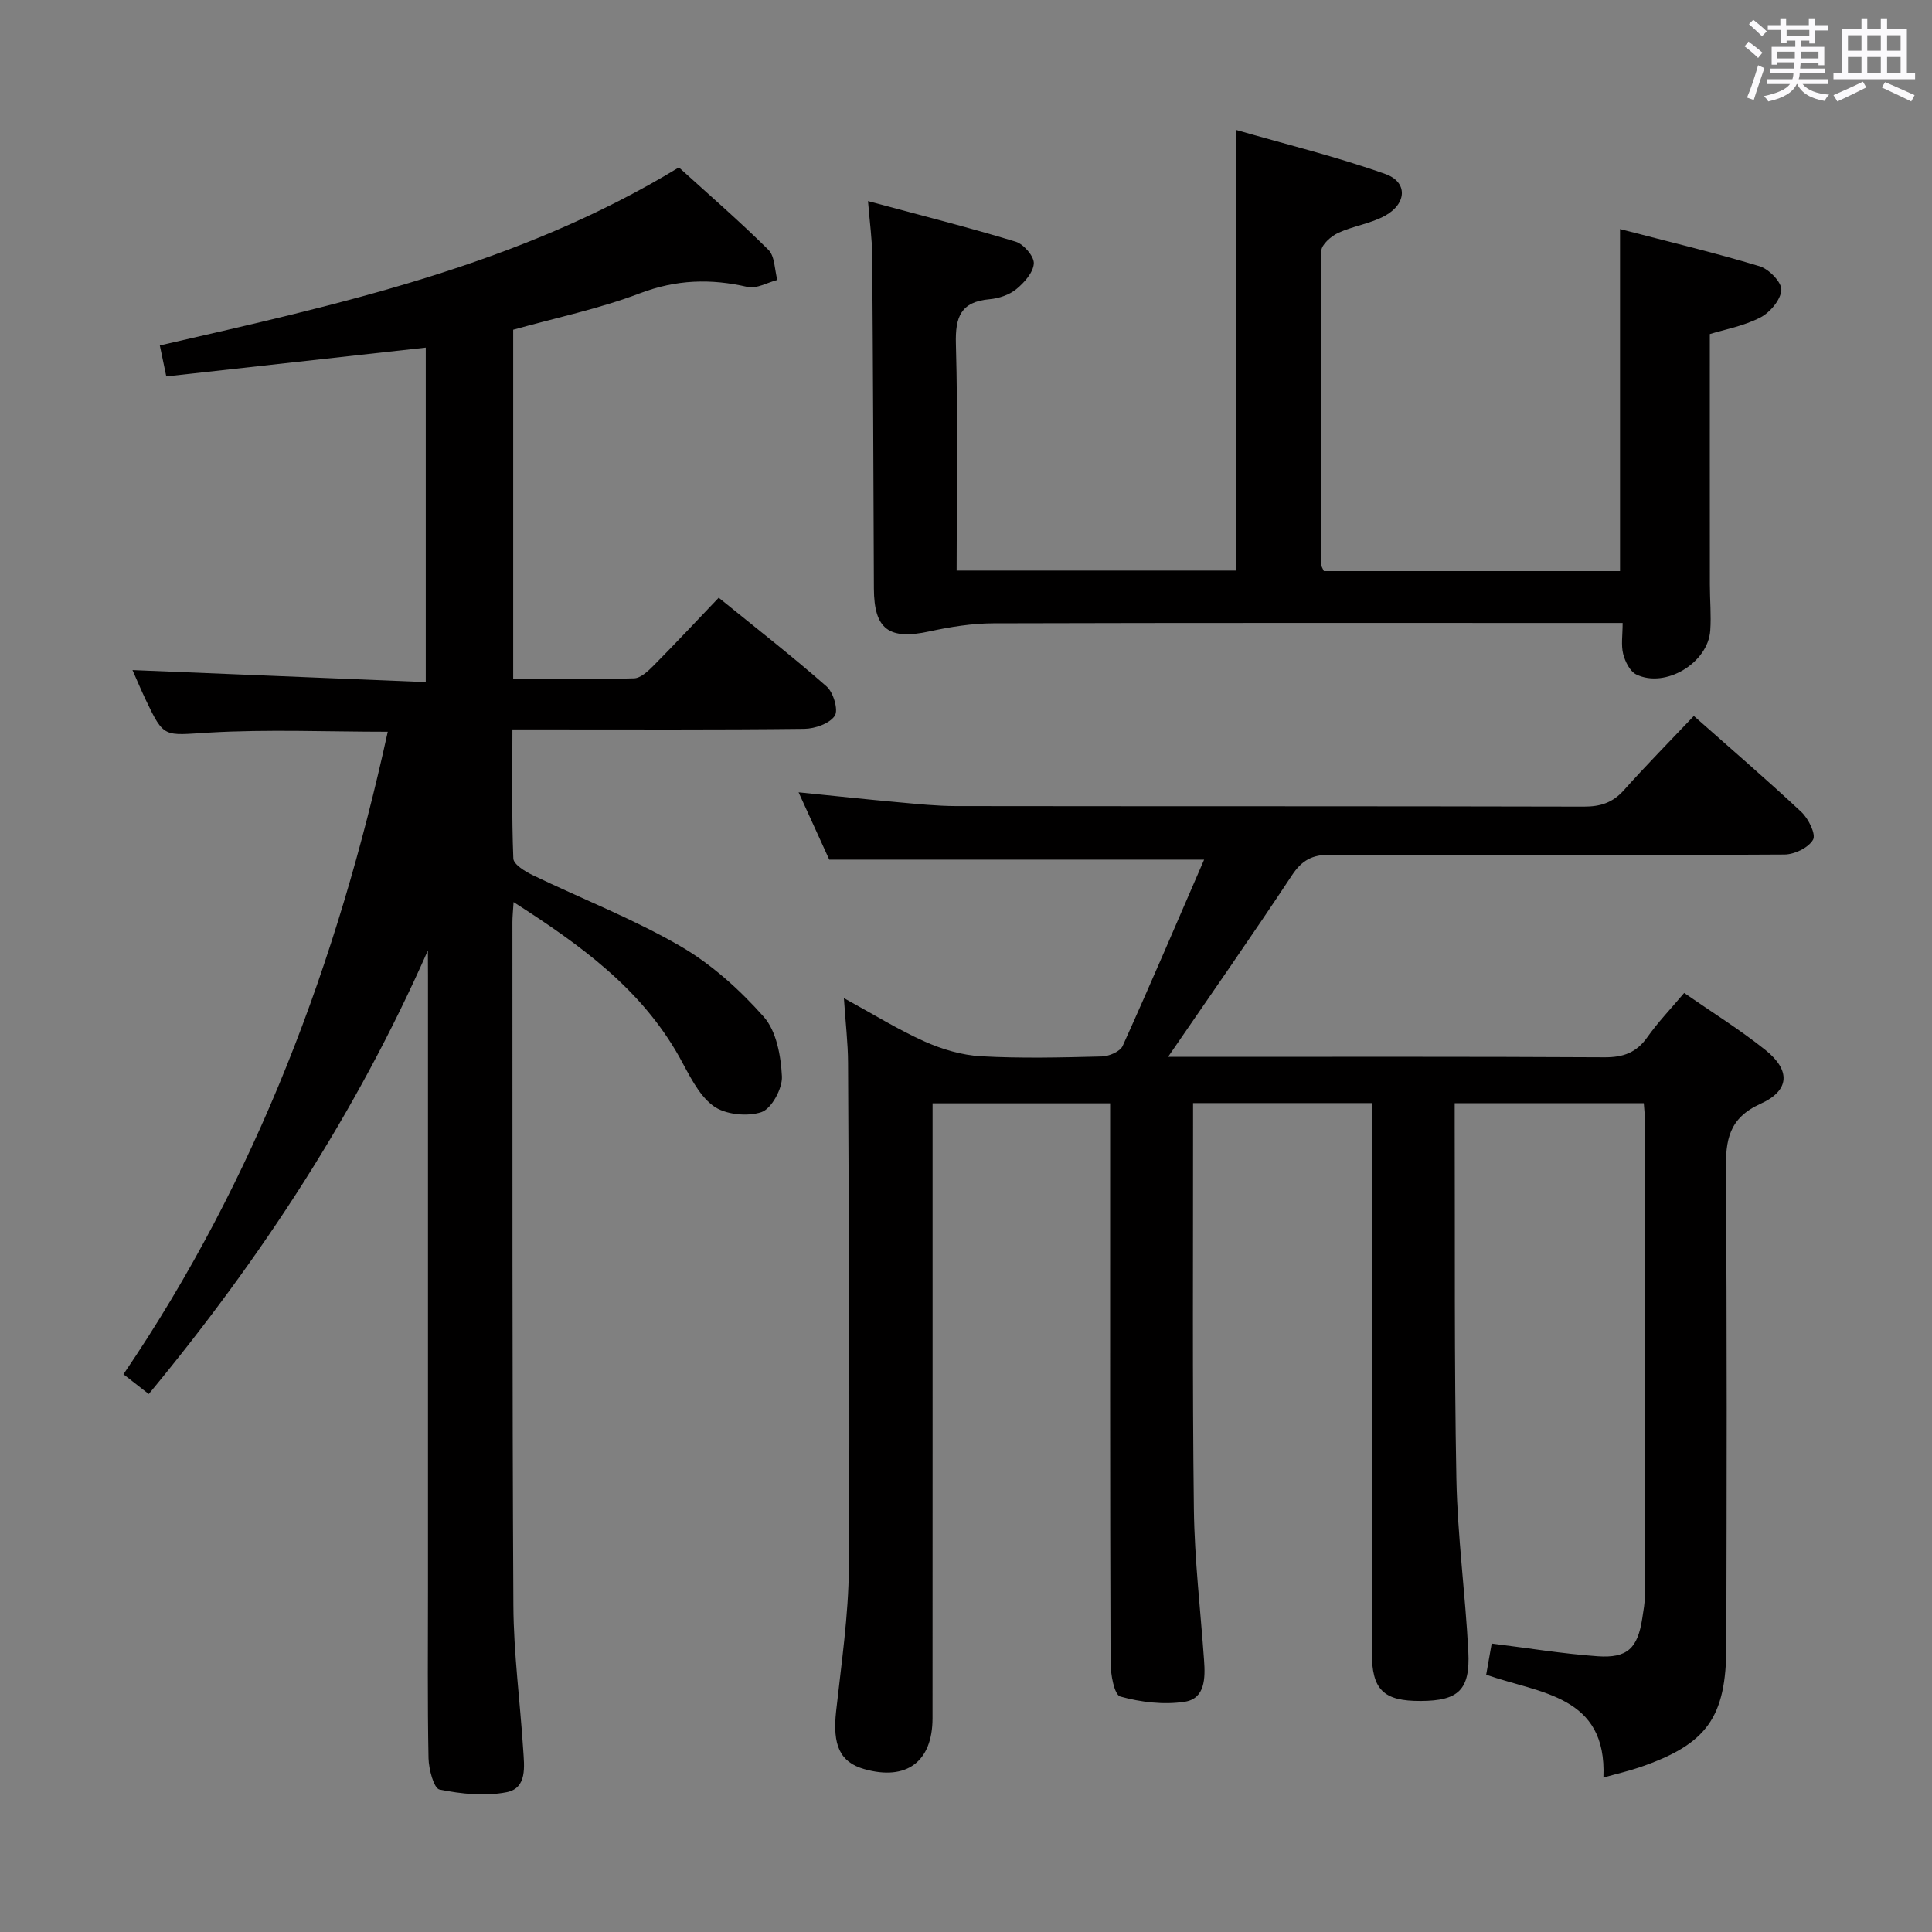<svg enable-background="new 0 0 400 400" viewBox="0 0 400 400" xmlns="http://www.w3.org/2000/svg"><rect x="0" y="0" width="400" height="400" fill="#808080" stroke="none"/><path d="m361.2 9.6.8-1c.9.7 1.9 1.4 2.9 2.3l-.9 1.1c-1-1-2-1.8-2.8-2.4zm.5 10.6c.9-2.1 1.6-4.3 2.3-6.7.4.2.8.4 1.3.6-.7 2.1-1.5 4.3-2.2 6.6zm.4-15.2.9-.9c1 .8 2 1.6 2.8 2.4l-1 1c-.9-.9-1.8-1.7-2.7-2.5zm12.5-1.2h1.2v1.4h2.7v1.1h-2.7v2.7h-1.2v-.6h-1.8v1.3h4.9v3.8h-1.2v-.5h-3.7c0 .4-.1.9-.1 1.2h5.1v1h-5.2c0 .5-.1.9-.2 1.2h6v1h-5.2c1.1 1.3 2.9 2 5.5 2.2-.4.4-.7.8-.9 1.3-2.9-.5-4.8-1.6-5.7-3.5h-.1c-.8 1.7-2.7 2.9-5.9 3.6-.2-.4-.6-.8-.9-1.1 2.8-.6 4.6-1.4 5.4-2.5h-4.8v-1h5.3c.1-.3.2-.7.2-1.2h-4.9v-1h5c0-.4 0-.8.1-1.3h-3.5v.5h-1.2v-3.7h4.9v-1.3h-1.8v.5h-1.2v-2.7h-2.7v-1h2.6v-1.4h1.2v1.4h4.7v-1.4zm-6.6 8.3h3.6c0-.4 0-.9 0-1.4h-3.6zm1.9-4.6h4.7v-1.3h-4.7zm6.6 3.2h-3.7v1.4h3.7z" fill="#fbfafc"/><path d="m385.3 3.8h1.3v2.2h2.8v-2.2h1.3v2.2h4.1v9.1h1.7v1.3h-16.9v-1.3h1.7v-9.1h4.1v-2.2zm.4 13.1.7 1.2c-1.8.9-3.8 1.9-6 2.9-.2-.4-.5-.8-.8-1.3 2.3-1 4.3-1.9 6.1-2.8zm-3.1-6.4h2.8v-3.2h-2.8zm0 4.6h2.8v-3.3h-2.8zm4-4.6h2.8v-3.2h-2.8zm0 4.6h2.8v-3.3h-2.8zm3.7 1.9c2.1.9 4.1 1.8 6.1 2.7l-.7 1.3c-2.2-1.1-4.2-2-6.1-2.9zm3.2-9.7h-2.8v3.2h2.8v-3.1zm-2.8 7.8h2.8v-3.3h-2.8z" fill="#fbfafc"/><g fill="#010000"><path d="m331.97 368.02c.76-17.07-13.15-17.37-24.27-21.29.4-2.25.76-4.3 1.14-6.45 7.52.93 14.69 2.12 21.91 2.63 6.2.44 8.31-1.67 9.26-7.82.25-1.64.56-3.29.56-4.93.03-32.66.03-65.32.01-97.99 0-1.14-.15-2.28-.25-3.76-12.94 0-25.67 0-39.15 0v4.78c.08 24.33-.11 48.66.35 72.98.23 11.94 1.86 23.84 2.47 35.78.41 7.94-2.05 10.18-9.83 10.22-7.73.04-10.15-2.3-10.15-10.06-.02-35.83-.01-71.66-.01-107.49 0-1.97 0-3.94 0-6.24-12.29 0-24.21 0-37 0v4.56c.02 26.5-.16 52.99.17 79.49.13 10.45 1.37 20.89 2.11 31.34.26 3.64.24 7.9-4 8.56-4.33.67-9.09.1-13.34-1.08-1.26-.35-2.02-4.61-2.02-7.08-.13-36.49-.09-72.99-.09-109.48 0-1.97 0-3.94 0-6.26-12.31 0-24.2 0-36.76 0v5.85c0 40.49.01 80.99-.01 121.48-.01 9-5.4 12.98-14.11 10.52-5.08-1.43-6.62-4.99-5.85-11.99 1.09-9.91 2.57-19.84 2.64-29.77.24-34.82-.02-69.65-.17-104.47-.02-4.14-.52-8.27-.86-13.4 6.02 3.29 11.19 6.51 16.69 8.97 3.65 1.63 7.75 2.85 11.72 3.07 8.31.46 16.66.25 24.99.04 1.5-.04 3.79-1.01 4.32-2.19 5.79-12.81 11.3-25.74 16.86-38.56-26.1 0-51.32 0-77.61 0-1.65-3.62-3.82-8.37-6.35-13.94 7.38.74 14.01 1.46 20.66 2.06 3.97.36 7.96.78 11.94.79 43.33.06 86.65 0 129.98.11 3.44.01 5.98-.81 8.29-3.4 4.64-5.19 9.54-10.16 14.48-15.37 7.95 7.04 15.26 13.32 22.28 19.9 1.46 1.37 3.05 4.6 2.4 5.73-.94 1.65-3.84 3.05-5.92 3.06-31.33.19-62.66.2-93.99.04-3.8-.02-5.93 1.15-8.01 4.31-8.14 12.33-16.63 24.44-25.61 37.54h5.87c28.16 0 56.33-.07 84.49.09 3.87.02 6.59-.95 8.85-4.14 2.19-3.11 4.86-5.88 7.64-9.18 5.72 3.97 11.52 7.57 16.81 11.8 5.25 4.2 5.1 8.38-.99 11.14-6.62 3-7.24 7.53-7.19 13.81.26 32.83.17 65.66.1 98.49-.03 14.8-4.03 20.29-17.88 25.06-2.35.81-4.76 1.35-7.57 2.14z"/><path d="m88.59 196.78c-14.79 33.53-34.39 63.56-57.79 91.84-1.65-1.29-3.15-2.46-5.24-4.09 27.61-40.6 44.34-85.56 54.72-133.03-12.52 0-24.85-.54-37.11.18-9.21.54-9.18 1.26-13.02-6.84-.98-2.07-1.87-4.19-2.72-6.11 20.25.83 40.24 1.65 60.72 2.49 0-23.7 0-46.39 0-69.25-17.86 1.98-35.62 3.95-53.72 5.96-.55-2.63-.94-4.49-1.34-6.41 37.11-8.52 74.14-16.57 107.47-36.86 6.14 5.58 12.54 11.11 18.53 17.06 1.35 1.34 1.27 4.12 1.85 6.24-2.06.53-4.32 1.88-6.16 1.45-7.64-1.77-14.78-1.54-22.31 1.32-8.47 3.22-17.45 5.08-26.22 7.54v72.29c8.46 0 16.75.12 25.02-.12 1.37-.04 2.89-1.47 4.01-2.6 4.45-4.49 8.76-9.1 13.52-14.09 7.84 6.37 15.28 12.16 22.35 18.38 1.4 1.23 2.47 4.89 1.68 6.07-1.09 1.62-4.1 2.67-6.3 2.7-18.16.21-36.32.12-54.48.12-1.8 0-3.59 0-5.96 0 0 9.19-.16 17.97.19 26.73.05 1.22 2.44 2.69 4.03 3.45 10.16 4.9 20.75 9.02 30.48 14.65 6.48 3.75 12.36 9.04 17.34 14.67 2.63 2.97 3.55 8.11 3.76 12.35.12 2.51-2.16 6.69-4.26 7.39-2.96.98-7.57.5-10-1.33-3.11-2.34-4.98-6.51-6.99-10.11-7.93-14.14-20.47-23.18-34.31-32.05-.12 1.96-.24 3.06-.24 4.16.03 47.15-.06 94.3.2 141.45.05 9.95 1.39 19.89 2.03 29.85.22 3.45.88 7.99-3.44 8.83-4.46.87-9.36.36-13.87-.55-1.19-.24-2.24-4.21-2.29-6.49-.23-11.66-.11-23.32-.11-34.99 0-42.32 0-84.64 0-126.96-.02-1.78-.02-3.54-.02-5.29z"/><path d="m274.09 118.24h61.32c0-23.59 0-46.83 0-70.82 9.75 2.54 19.4 4.84 28.89 7.7 1.94.58 4.62 3.34 4.51 4.93-.14 2.05-2.36 4.67-4.38 5.7-3.45 1.77-7.44 2.5-10.43 3.42 0 17.63-.01 34.75.01 51.88 0 3.16.3 6.34.08 9.49-.46 6.72-9.29 12.03-15.32 9.1-1.31-.64-2.31-2.67-2.71-4.25-.46-1.84-.11-3.89-.11-6.41-2.39 0-4.34 0-6.29 0-41.33 0-82.66-.05-123.99.07-4.42.01-8.9.73-13.23 1.67-8.39 1.83-11.47-.41-11.51-8.86-.09-23-.18-45.99-.35-68.99-.02-3.29-.49-6.57-.87-11.24 10.7 2.88 20.7 5.41 30.56 8.4 1.66.5 3.84 3.03 3.77 4.51-.1 1.87-1.98 3.98-3.63 5.33-1.45 1.19-3.61 1.91-5.52 2.08-6 .52-7.14 3.7-6.98 9.29.43 15.48.15 30.97.15 46.89h57.86c0-30.07 0-59.95 0-91.23 10.22 2.95 20.75 5.52 30.91 9.13 4.66 1.65 4.46 6.12-.05 8.62-2.99 1.65-6.62 2.13-9.75 3.58-1.46.68-3.45 2.43-3.46 3.71-.17 21.66-.08 43.32-.02 64.99 0 .33.24.63.54 1.31z"/></g></svg>